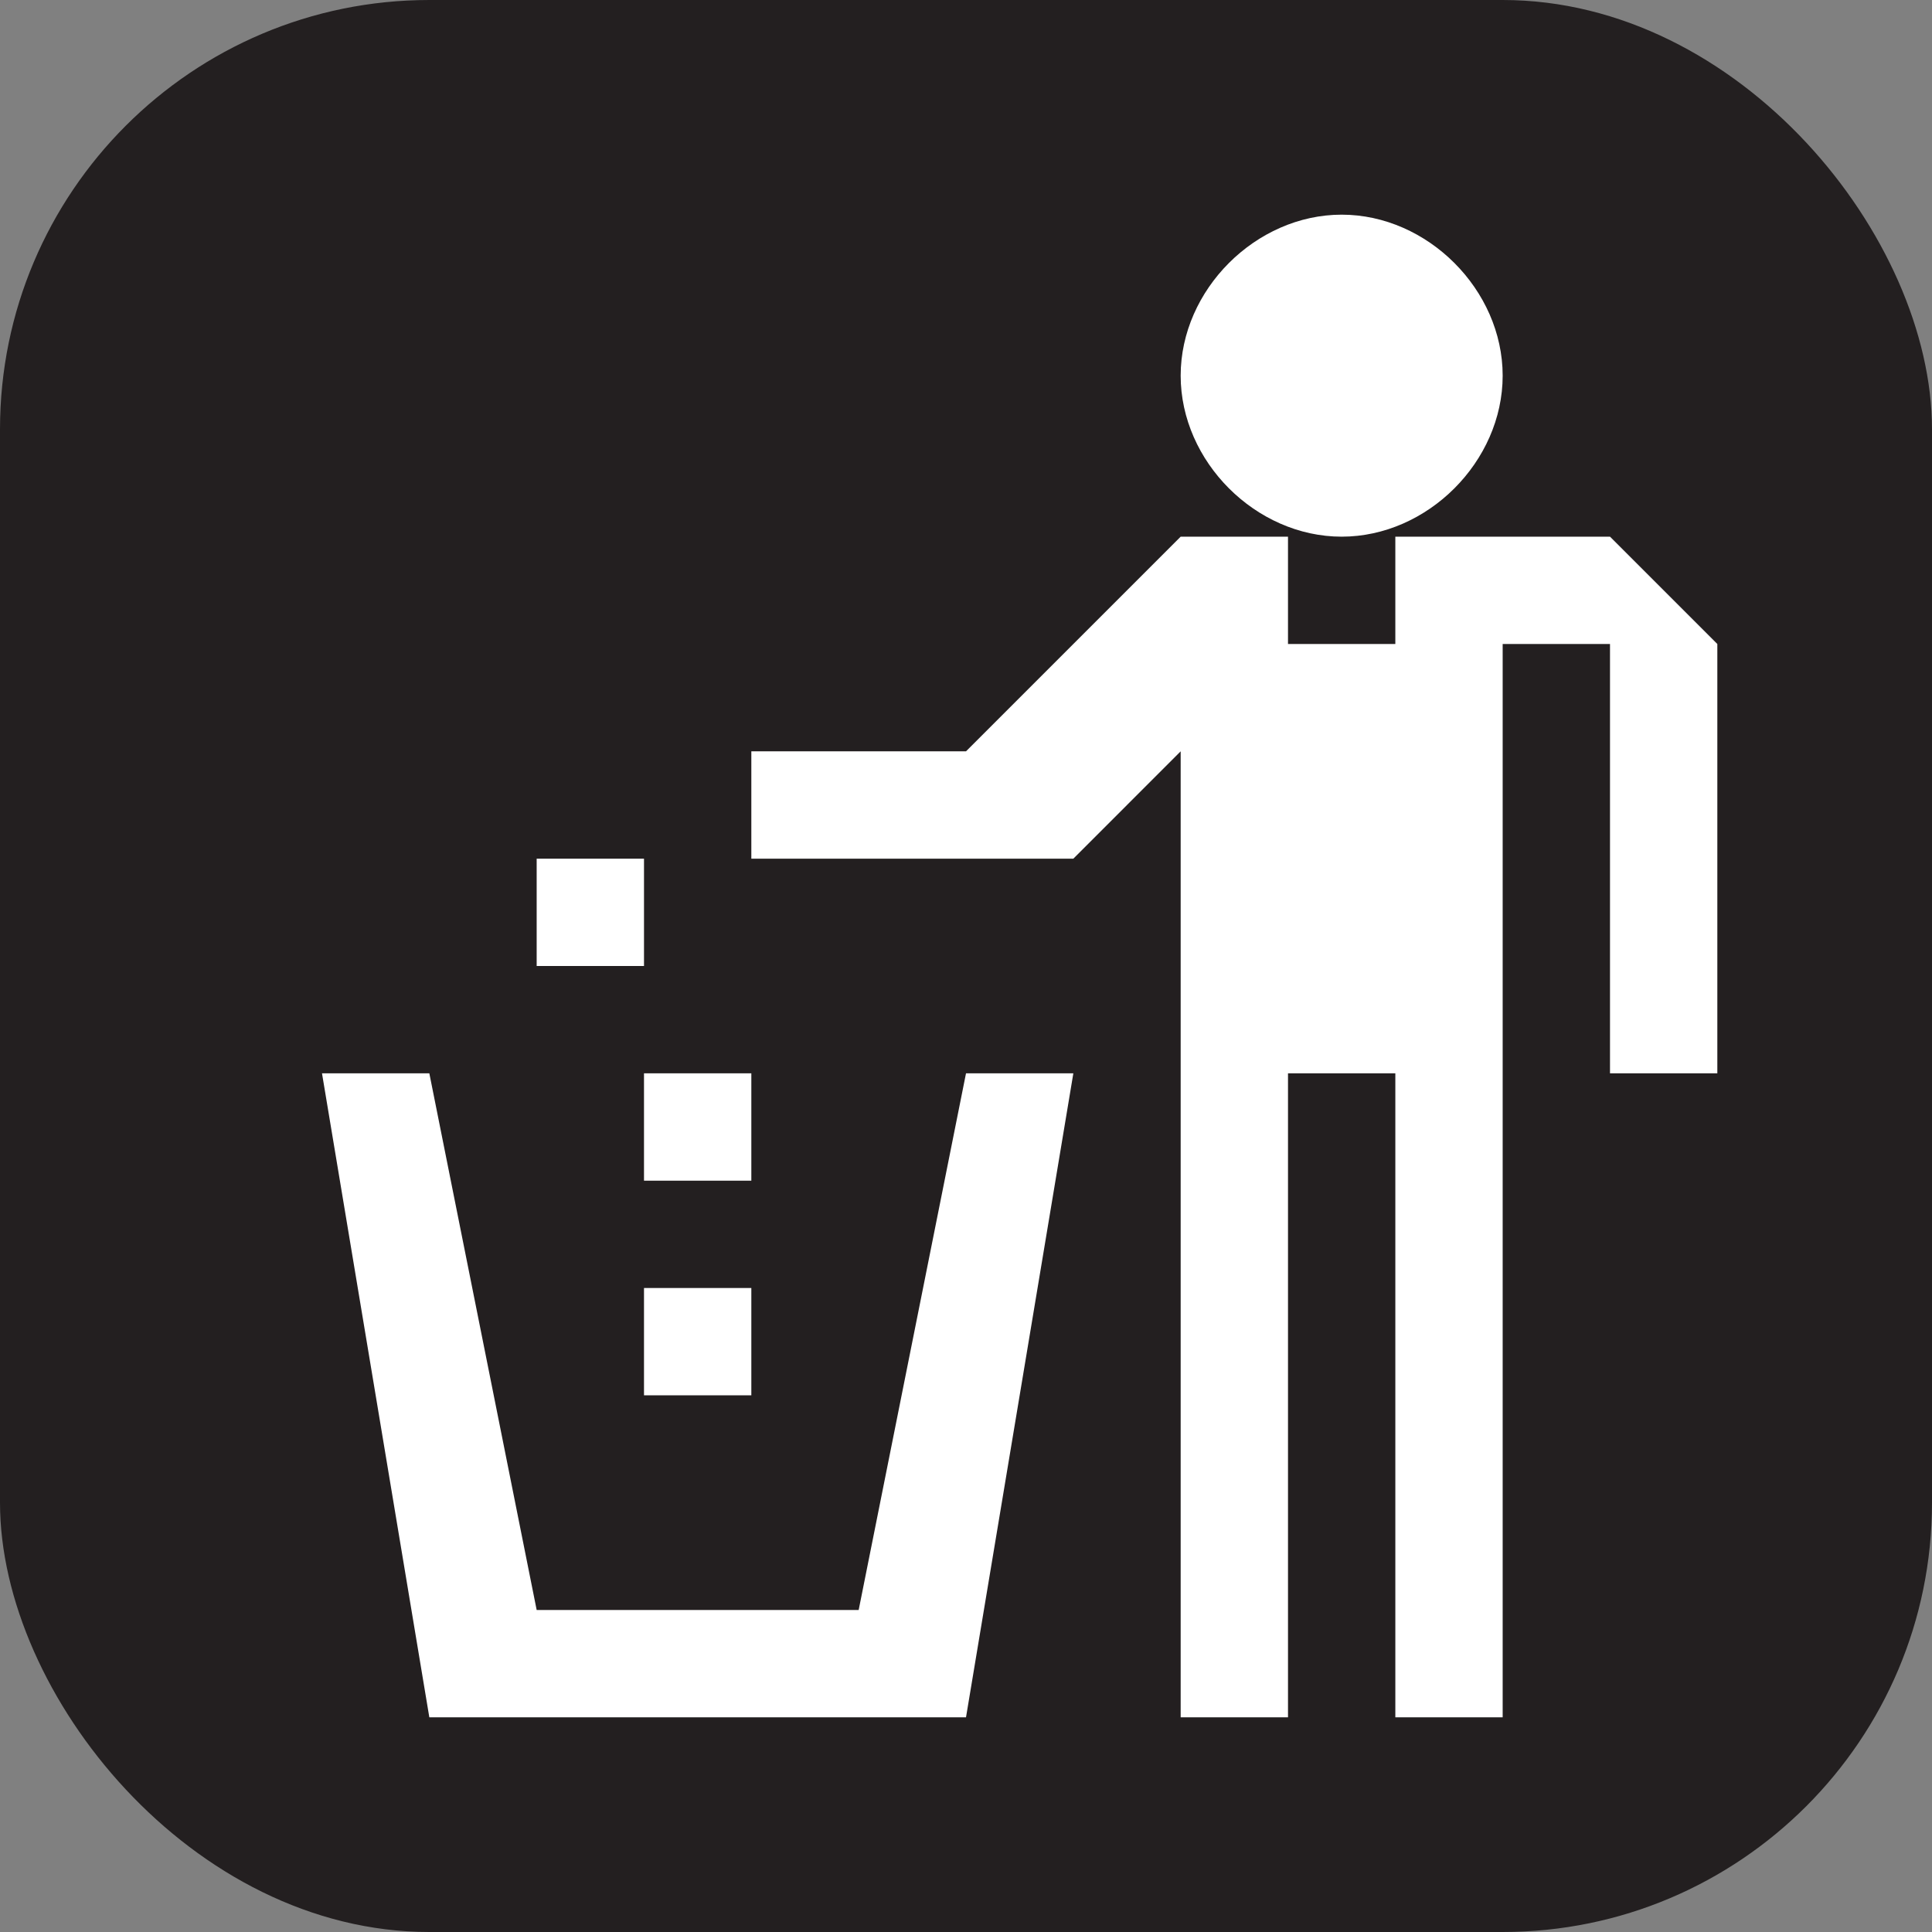 <svg xmlns="http://www.w3.org/2000/svg" viewBox="0 0 18 18" height="18" width="18"><rect x="0" y="0" width="18" height="18" fill="#808080" stroke="none"/><title>litter-receptacle-white-14.svg</title><rect fill="none" x="0" y="0" width="18" height="18"></rect><rect x="0" y="0" width="18" height="18" rx="4" ry="4" fill="#231f20"></rect><path fill="#ffffff" transform="translate(2 2)" d="M1,8h1l1,5h3l1-5h1l-1,6H2L1,8z M3,6h1v1H3V6z M4,8h1v1H4V8z M4,10h1v1H4V10z M9,5v9h1V8h1v6h1V4h1v4h1V4
	l-1-1h-2v1h-1V3H9L8,4L7,5H5v1h3L9,5z M10.5,0C11.3,0,12,0.7,12,1.5S11.3,3,10.5,3S9,2.3,9,1.5S9.7,0,10.5,0z"></path></svg>